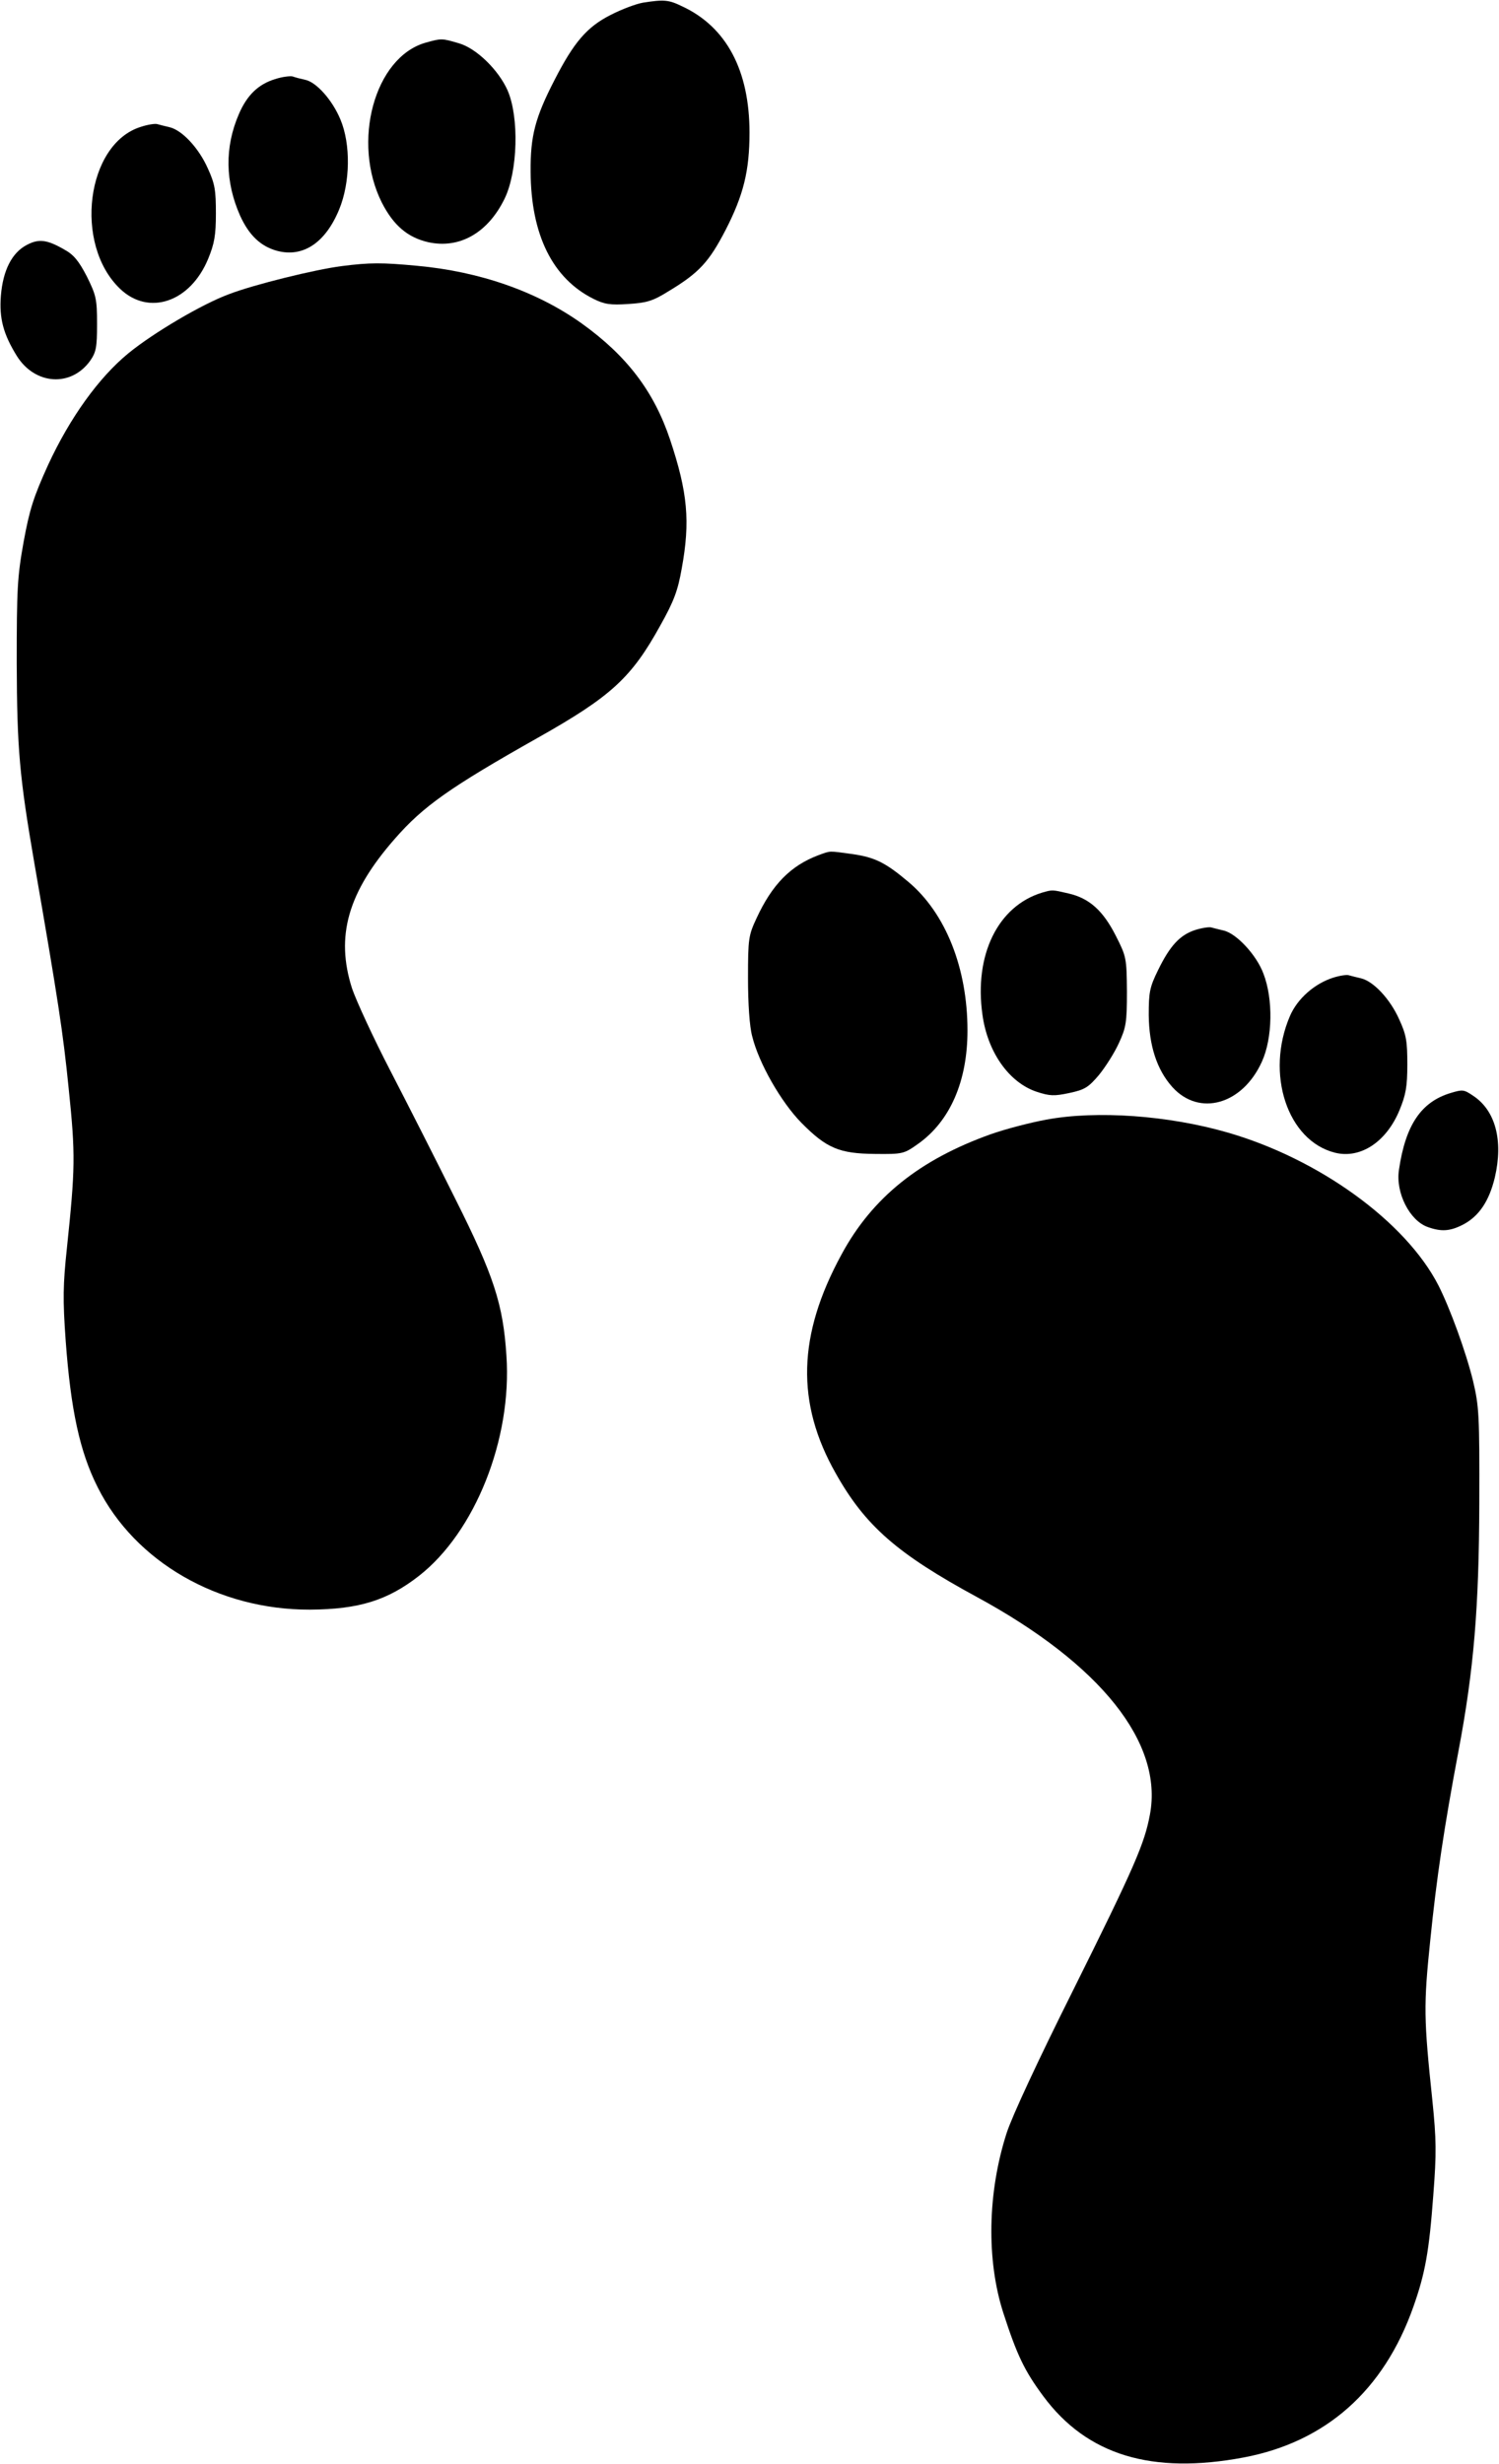 <?xml version="1.0" standalone="no"?>
<!DOCTYPE svg PUBLIC "-//W3C//DTD SVG 20010904//EN"
 "http://www.w3.org/TR/2001/REC-SVG-20010904/DTD/svg10.dtd">
<svg version="1.0" xmlns="http://www.w3.org/2000/svg"
 width="502pt" height="825pt" viewBox="0 0 502 825"
 preserveAspectRatio="xMidYMid meet">

<g transform="translate(0,825) scale(0.1,-0.1)"
fill="#000000" stroke="none">
<path d="M2153 8241 c-23 -4 -71 -22 -108 -41 -79 -40 -123 -91 -188 -218 -65
-126 -81 -188 -80 -307 1 -212 74 -358 211 -426 36 -18 56 -21 116 -17 62 4
82 10 132 41 105 63 138 99 194 207 60 117 80 198 80 326 0 208 -77 354 -226
423 -45 22 -61 23 -131 12z"/>
<path d="M1425 8107 c-171 -49 -248 -333 -146 -536 39 -76 86 -116 155 -132
105 -23 200 31 256 146 44 91 49 272 10 362 -30 68 -104 141 -163 158 -58 17
-58 17 -112 2z"/>
<path d="M921 7985 c-56 -17 -94 -54 -121 -117 -48 -111 -46 -227 4 -340 30
-66 69 -103 124 -118 87 -23 162 27 208 139 37 90 39 218 4 301 -27 65 -81
126 -119 133 -14 3 -33 8 -41 11 -8 2 -35 -1 -59 -9z"/>
<path d="M471 7825 c-182 -57 -225 -393 -69 -542 96 -92 235 -45 295 100 21
51 26 79 26 152 0 77 -3 99 -27 151 -30 68 -86 128 -128 138 -14 3 -32 8 -40
10 -7 3 -33 -1 -57 -9z"/>
<path d="M90 7430 c-50 -26 -80 -85 -87 -170 -6 -76 8 -129 54 -203 61 -96
181 -104 245 -15 20 29 23 45 23 123 0 84 -3 96 -34 159 -27 52 -44 73 -75 90
-59 34 -86 37 -126 16z"/>
<path d="M1145 7359 c-88 -11 -295 -62 -378 -94 -90 -33 -254 -130 -337 -198
-99 -81 -196 -216 -269 -374 -49 -108 -62 -149 -82 -258 -21 -117 -23 -158
-23 -405 1 -287 9 -380 59 -670 80 -462 96 -566 115 -755 23 -222 22 -267 -6
-535 -13 -122 -14 -171 -4 -310 17 -231 47 -371 107 -490 125 -250 404 -411
711 -410 164 1 260 31 365 113 188 147 312 458 293 737 -11 172 -42 268 -171
525 -63 127 -161 320 -218 430 -57 110 -114 234 -128 275 -56 175 -14 322 143
501 95 109 184 172 480 339 245 138 313 201 409 375 46 82 59 117 72 191 29
158 20 255 -39 432 -54 161 -144 280 -296 389 -150 107 -342 174 -552 193
-118 11 -156 11 -251 -1z"/>
<path d="M2740 5386 c-92 -35 -154 -97 -207 -212 -26 -56 -28 -67 -28 -199 0
-85 5 -162 14 -195 22 -90 97 -221 165 -290 84 -85 127 -103 246 -104 94 -1
97 0 145 34 107 76 165 210 165 379 0 209 -73 393 -198 498 -76 64 -111 82
-187 93 -82 11 -71 12 -115 -4z"/>
<path d="M3490 5261 c-148 -45 -228 -208 -200 -408 17 -126 89 -228 182 -259
43 -14 58 -15 109 -4 52 11 64 19 99 60 22 27 52 74 67 107 24 52 27 69 27
173 -1 112 -2 117 -37 186 -43 85 -89 126 -158 142 -56 13 -54 13 -89 3z"/>
<path d="M4003 5136 c-52 -17 -85 -53 -125 -135 -28 -57 -31 -74 -31 -150 1
-102 27 -183 79 -241 90 -100 235 -59 300 85 36 79 38 210 5 295 -23 62 -90
134 -133 144 -14 3 -32 8 -40 10 -7 3 -32 -1 -55 -8z"/>
<path d="M4464 4976 c-62 -20 -119 -70 -144 -128 -83 -193 -9 -418 151 -458
85 -21 172 36 216 143 21 51 26 79 26 152 0 77 -3 99 -27 151 -30 68 -86 128
-128 138 -14 3 -32 8 -40 10 -7 3 -32 -1 -54 -8z"/>
<path d="M4858 4590 c-99 -30 -151 -107 -173 -257 -12 -77 36 -171 97 -192 45
-16 74 -14 117 8 54 28 88 79 107 158 29 124 2 225 -73 274 -31 21 -35 21 -75
9z"/>
<path d="M3505 4501 c-55 -10 -139 -32 -187 -49 -238 -85 -397 -212 -500 -403
-147 -270 -153 -497 -19 -733 99 -176 206 -269 473 -414 414 -225 624 -488
579 -728 -18 -97 -50 -172 -259 -592 -115 -230 -203 -419 -221 -475 -64 -199
-68 -425 -11 -602 46 -142 71 -194 134 -279 146 -197 363 -263 671 -205 275
52 469 224 568 504 40 113 53 186 67 375 11 141 10 187 -3 315 -29 276 -30
318 -7 540 21 207 46 375 94 630 52 274 69 484 70 830 1 298 -1 326 -21 411
-24 98 -77 243 -116 320 -110 214 -401 424 -707 512 -198 57 -437 74 -605 43z"/>
</g>
</svg>
